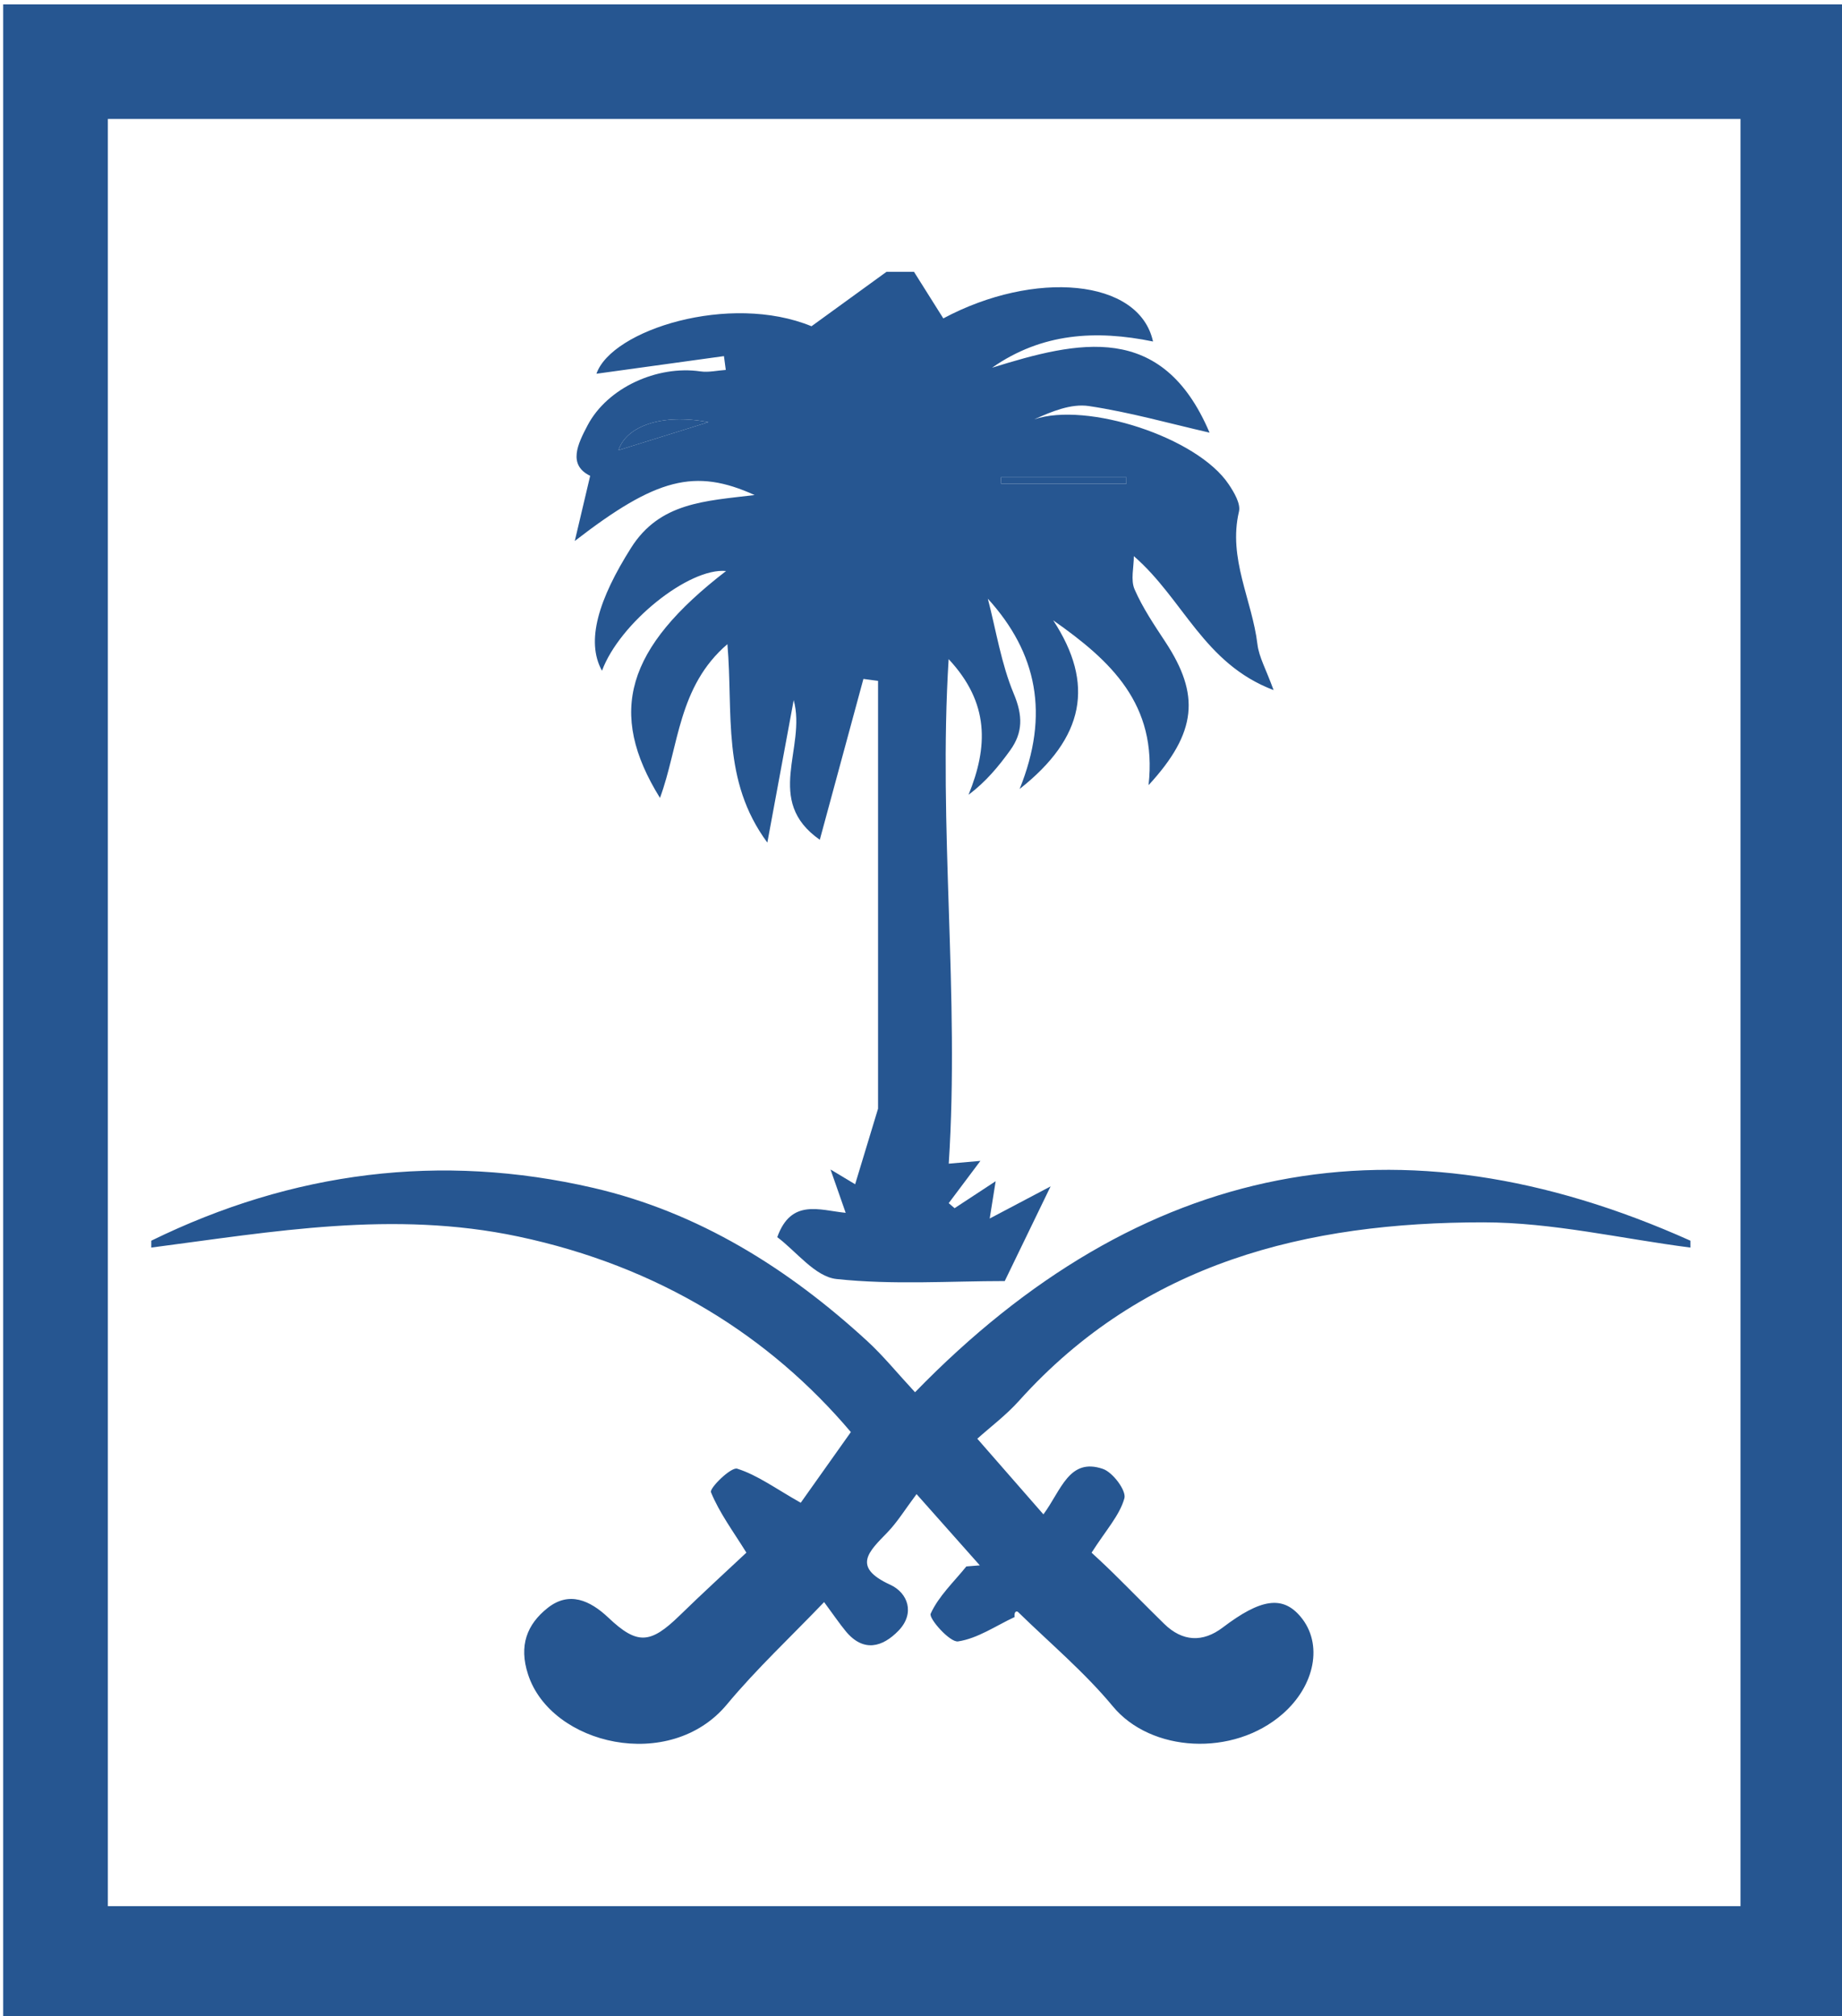 <?xml version="1.0" encoding="utf-8"?>
<!-- Generator: Adobe Illustrator 16.0.0, SVG Export Plug-In . SVG Version: 6.00 Build 0)  -->
<!DOCTYPE svg PUBLIC "-//W3C//DTD SVG 1.1//EN" "http://www.w3.org/Graphics/SVG/1.1/DTD/svg11.dtd">
<svg version="1.1" id="Layer_1" xmlns="http://www.w3.org/2000/svg" xmlns:xlink="http://www.w3.org/1999/xlink" x="0px" y="0px"
	 width="433.095px" height="474.061px" viewBox="0 0 433.095 474.061" enable-background="new 0 0 433.095 474.061"
	 xml:space="preserve">
<g>
	<g>
		<g>
			<path fill-rule="evenodd" clip-rule="evenodd" fill="#265691" d="M214.898,63.902c2.285,3.63,4.566,7.261,6.894,10.955
				c21.33-11.405,46.059-9.427,49.309,5.433c-13.396-2.752-26.135-2.028-37.85,6.166c20.221-6.295,39.994-10.997,51.139,15.261
				c-9.445-2.163-18.811-4.824-28.369-6.25c-4.178-0.624-8.738,1.274-12.859,3.128c12.318-4.196,38.332,4.162,45.746,15.29
				c1.256,1.883,2.84,4.535,2.398,6.396c-2.6,11.038,3.102,20.796,4.344,31.2c0.361,2.997,2.01,5.839,3.799,10.769
				c-16.475-6.256-21.125-21.295-32.855-31.497c0,2.626-0.791,5.594,0.168,7.801c1.898,4.361,4.631,8.391,7.26,12.394
				c8.119,12.358,7.496,21.205-3.971,33.65c2.129-19.055-8.877-29.247-22.416-38.751c9.771,14.93,7.412,27.577-7.898,39.649
				c7.088-17.56,4.088-32.006-7.473-44.737c1.947,7.485,3.143,15.286,6.096,22.348c2.135,5.101,2.182,9.088-0.842,13.295
				c-2.707,3.742-5.629,7.327-9.795,10.462c4.586-11.261,4.971-21.559-4.678-31.899c-2.467,39.733,2.605,78.919,0.025,118.622
				c2.088-0.184,3.936-0.344,7.443-0.653c-3.086,4.116-5.271,7.025-7.453,9.938c0.459,0.393,0.926,0.788,1.383,1.181
				c2.768-1.815,5.539-3.637,9.658-6.34c-0.559,3.505-0.836,5.217-1.402,8.773c5.113-2.7,9.232-4.873,14.318-7.557
				c-3.846,7.939-7.139,14.742-10.779,22.257c-12.773,0-26.299,0.943-39.568-0.479c-5.033-0.544-9.484-6.542-13.919-9.841
				c3.267-9.131,9.935-6.337,16.088-5.719c-1.158-3.309-2.099-5.996-3.565-10.192c3.276,1.966,5.162,3.099,5.786,3.476
				c1.806-5.944,3.669-12.095,5.391-17.777c0-33.471,0-67.021,0-100.574c-1.148-0.151-2.295-0.31-3.443-0.461
				c-3.402,12.555-6.807,25.109-10.254,37.815c-13.224-9.24-3.073-21.557-6.137-32.833c-1.963,10.588-3.917,21.176-6.198,33.499
				c-10.808-14.634-7.988-30.319-9.388-46.655c-11.645,9.983-11.387,24.037-15.856,36.15c-12.468-20.107-7.956-35.233,15.544-53.346
				c-8.754-0.843-25.058,12.265-29.177,23.451c-3.875-6.98-0.766-16.87,6.842-28.909c6.739-10.659,17.353-10.994,29.042-12.403
				c-14.01-6.359-23.13-4.014-42.281,10.801c1.416-5.989,2.426-10.254,3.617-15.316c-5.311-2.584-2.923-7.482-0.618-11.855
				c4.666-8.873,16.374-14.18,26.531-12.703c1.931,0.283,3.978-0.212,5.974-0.344c-0.146-1.085-0.29-2.166-0.432-3.247
				c-10.176,1.406-20.346,2.812-29.979,4.145c3.562-10.308,31.337-19.084,50.562-11.167c6.218-4.512,11.93-8.65,17.636-12.796
				C210.588,63.902,212.742,63.902,214.898,63.902z M264.835,113.74c0-0.505,0.008-1.017,0.01-1.519c-9.842,0-19.68,0-29.518,0
				c0.023,0.502,0.041,1.014,0.064,1.519C245.208,113.74,255.021,113.74,264.835,113.74z M166.566,99.255
				c-11.155-2.131-19.354,1.036-21.145,6.594C151.736,103.88,158.208,101.858,166.566,99.255z"/>
		</g>
		<g>
			<path fill-rule="evenodd" clip-rule="evenodd" fill="#265691" d="M397.46,293.316c-16.227-2.089-32.455-5.928-48.686-5.932
				c-41.465-0.013-79.916,9.378-109.184,41.963c-3.035,3.383-6.748,6.16-9.803,8.908c5.471,6.257,10.258,11.734,15.541,17.784
				c4.201-5.667,6.02-13.407,13.986-10.688c2.34,0.798,5.553,5.12,5.057,6.903c-1.113,4.013-4.307,7.453-7.717,12.796
				c0.537,0.502,2.842,2.591,5.053,4.77c4.029,3.961,7.977,8.007,12.016,11.959c4.312,4.219,9.092,4.415,13.768,0.865
				c8.912-6.771,14.078-7.598,18.316-2.529c5.336,6.365,3.379,16.191-4.219,22.837c-11.658,10.195-30.99,9.023-39.914-1.751
				c-6.654-8.036-14.781-14.858-22.289-22.187c-0.309-0.3-0.982-0.229-0.838,1.171c-4.404,2.054-8.672,5.037-13.287,5.726
				c-1.912,0.286-6.941-5.413-6.439-6.523c1.873-4.119,5.451-7.466,8.389-11.103c1.057-0.084,2.111-0.168,3.168-0.251
				c-4.355-4.905-8.713-9.81-14.875-16.755c-2.69,3.579-4.489,6.553-6.845,8.992c-4.316,4.467-8.49,8.129,0.646,12.312
				c4.178,1.912,5.89,6.72,1.963,10.795c-3.752,3.881-8.245,5.178-12.399,0.154c-1.484-1.793-2.784-3.733-5.102-6.868
				c-7.962,8.31-15.939,15.747-22.855,24.066c-13.375,16.098-41.336,9.571-46.749-7.045c-2.227-6.826-0.234-11.795,4.576-15.621
				c5.06-4.029,9.978-1.838,14.335,2.291c6.777,6.414,9.854,6.163,16.722-0.531c5.535-5.396,11.254-10.613,15.698-14.784
				c-3.115-5.027-6.353-9.359-8.328-14.206c-0.39-0.959,4.721-5.985,6.166-5.532c4.757,1.5,8.998,4.65,14.939,8.011
				c2.838-4,7.118-10.034,11.785-16.619c-19.046-22.512-45.068-38.964-78.214-45.979c-29.428-6.224-57.623-1.13-86.271,2.601
				c0-0.537,0-1.078,0-1.615c33.209-16.259,68.027-20.742,103.966-12.41c24.713,5.729,45.799,18.934,64.395,36.028
				c3.732,3.428,6.951,7.412,11.215,12.011c53.096-54.598,113.752-66.387,182.315-35.629
				C397.46,292.238,397.46,292.779,397.46,293.316z"/>
		</g>
		<g>
			<path fill-rule="evenodd" clip-rule="evenodd" fill="#265691" d="M264.835,113.74c-9.814,0-19.627,0-29.443,0
				c-0.023-0.505-0.041-1.017-0.064-1.519c9.838,0,19.676,0,29.518,0C264.843,112.724,264.835,113.235,264.835,113.74z"/>
		</g>
		<g>
			<path fill-rule="evenodd" clip-rule="evenodd" fill="#265691" d="M166.566,99.255c-8.358,2.604-14.83,4.625-21.145,6.594
				C147.211,100.291,155.411,97.124,166.566,99.255z"/>
		</g>
	</g>
	<g>
		<path fill="#265691" d="M0.748,1.03v474.061h433.095V1.03H0.748z M409.233,448.153H25.358V27.967h383.875V448.153z"/>
	</g>
</g>
</svg>
